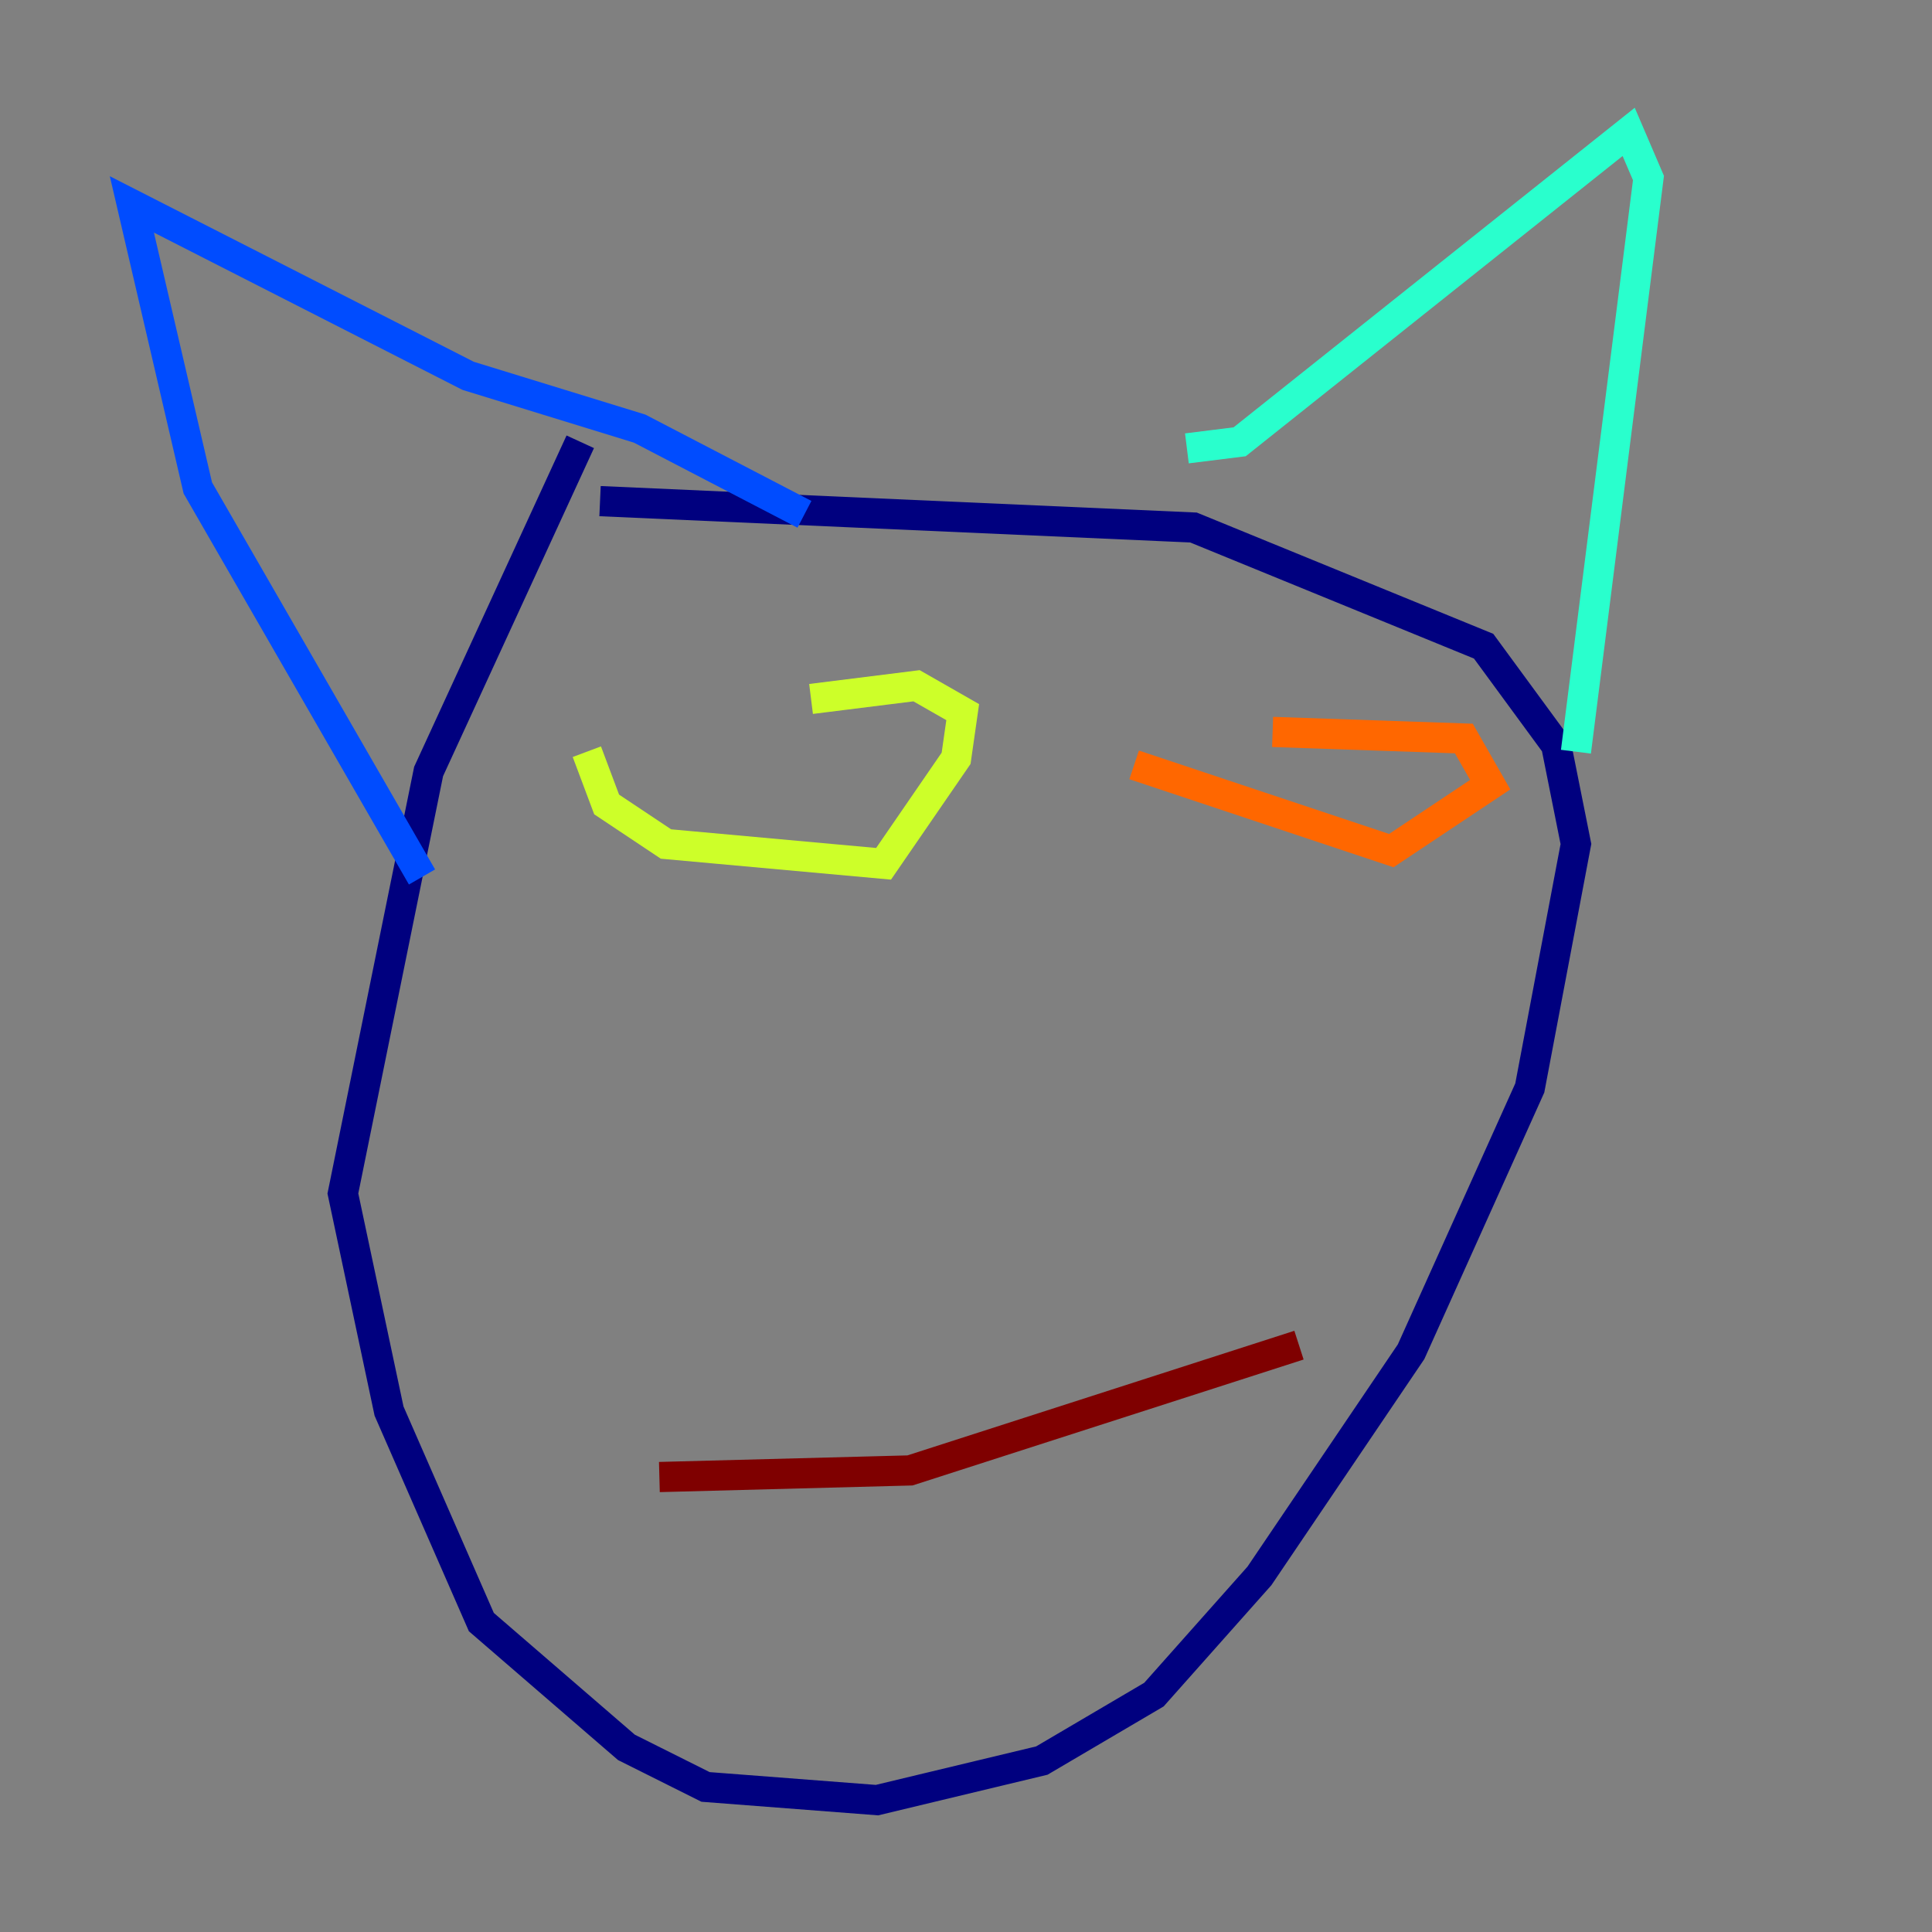 <?xml version="1.0" encoding="utf-8" ?>
<svg baseProfile="tiny" height="128" version="1.2" viewBox="0,0,128,128" width="128" xmlns="http://www.w3.org/2000/svg" xmlns:ev="http://www.w3.org/2001/xml-events" xmlns:xlink="http://www.w3.org/1999/xlink"><rect x="0" y="0" width="128" height="128" fill="#808080" stroke="none"/><defs /><polyline fill="none" points="38.444,29.27 28.396,51.113 22.717,79.072 25.775,93.488 31.891,107.468 41.502,115.768 46.744,118.389 58.102,119.263 69.024,116.642 76.451,112.273 83.44,104.41 93.488,89.556 101.352,72.082 104.41,55.918 103.099,49.365 98.293,42.812 79.072,34.949 39.754,33.201" stroke="#00007f" stroke-width="2" /><polyline fill="none" points="27.959,58.102 13.106,32.328 8.737,13.543 31.017,24.901 42.375,28.396 53.297,34.075" stroke="#004cff" stroke-width="2" /><polyline fill="none" points="78.635,29.706 82.13,29.27 107.904,8.737 109.215,11.795 104.41,49.802" stroke="#29ffcd" stroke-width="2" /><polyline fill="none" points="38.88,49.802 40.191,53.297 44.123,55.918 58.539,57.229 63.345,50.239 63.782,47.181 60.724,45.433 53.734,46.307" stroke="#cdff29" stroke-width="2" /><polyline fill="none" points="75.14,50.676 92.177,56.355 98.73,51.986 96.983,48.928 84.314,48.492" stroke="#ff6700" stroke-width="2" /><polyline fill="none" points="43.686,97.857 60.287,97.42 86.061,89.12" stroke="#7f0000" stroke-width="2" /></svg>